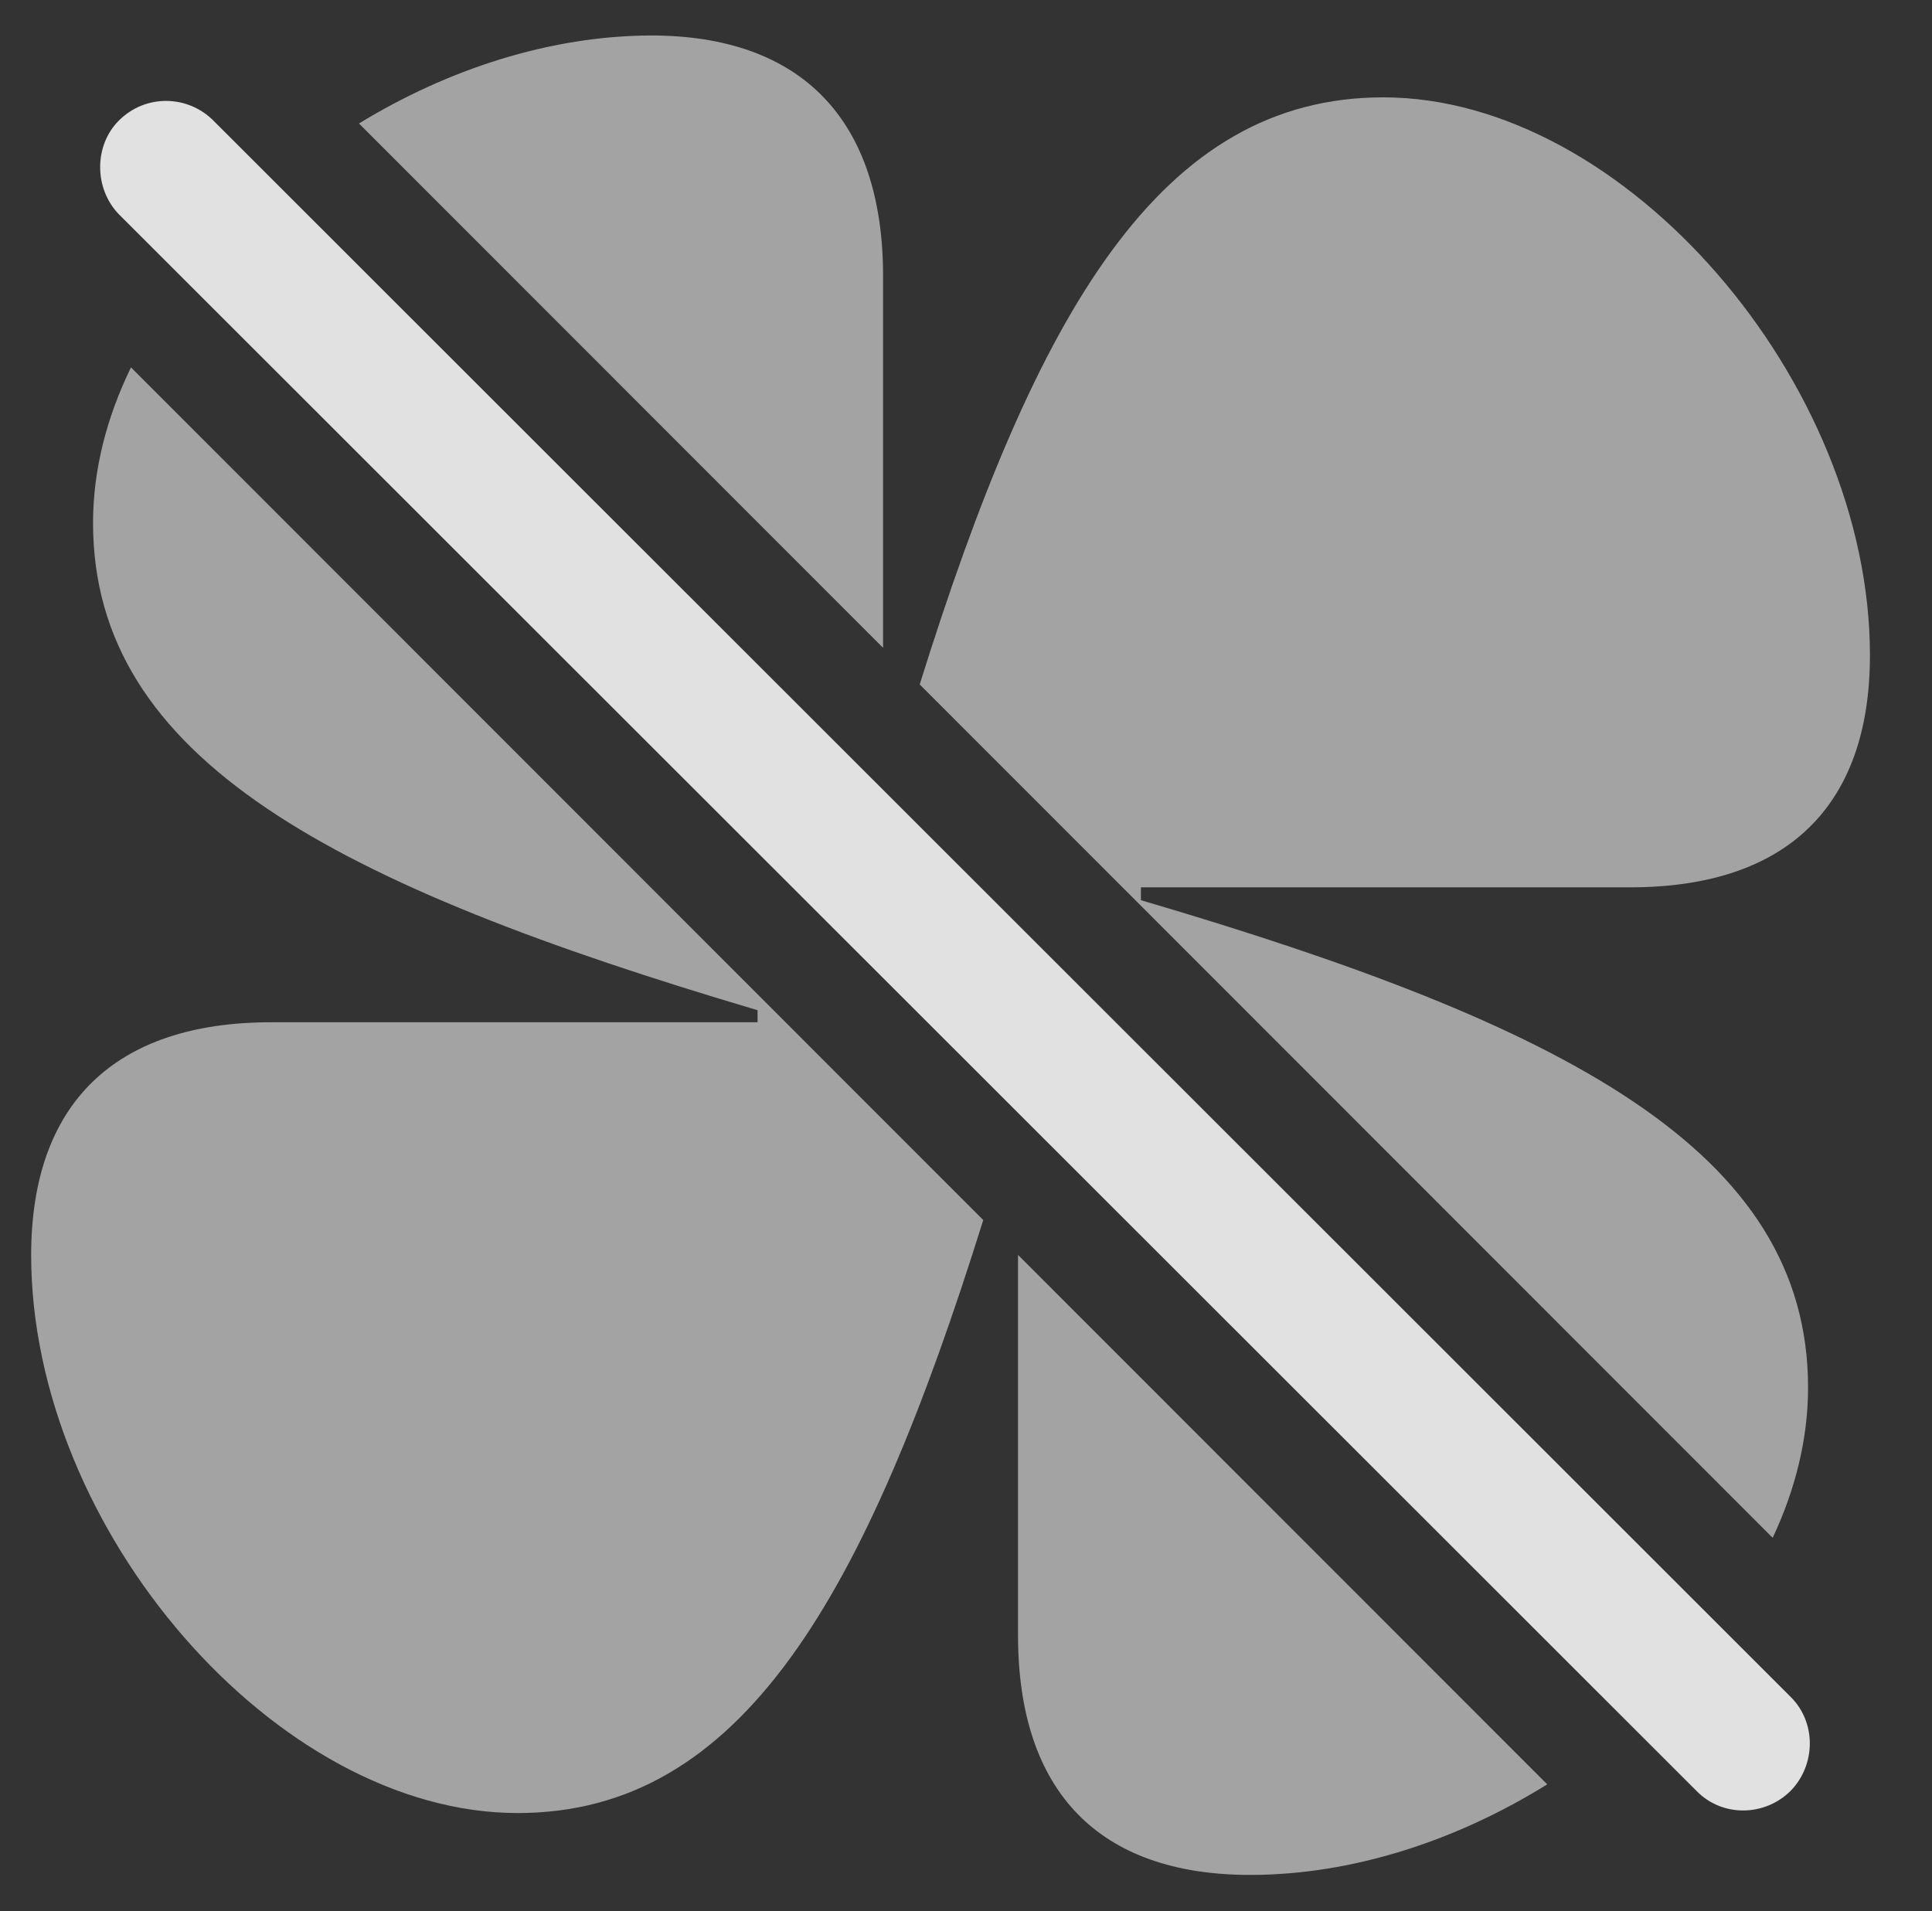 <?xml version="1.0" encoding="UTF-8"?>
<!--Generator: Apple Native CoreSVG 232.5-->
<!DOCTYPE svg
PUBLIC "-//W3C//DTD SVG 1.1//EN"
       "http://www.w3.org/Graphics/SVG/1.1/DTD/svg11.dtd">
<svg version="1.1" xmlns="http://www.w3.org/2000/svg" xmlns:xlink="http://www.w3.org/1999/xlink" width="21.948" height="21.714">
 <rect width="100%" height="100%" fill="#333333" stroke="none"/>
 <g>
  <rect height="21.714" opacity="0" width="21.948" x="0" y="0"/>
  <path d="M17.577 20.272C16.554 20.908 15.37 21.301 14.202 21.301C12.483 21.301 11.565 20.354 11.565 18.577L11.565 14.257ZM11.17 13.861C9.827 18.158 8.423 20.598 5.881 20.598C3.137 20.598 0.354 17.376 0.354 14.26C0.354 12.542 1.301 11.614 3.079 11.614L8.606 11.614L8.606 11.477C3.792 10.051 1.057 8.626 1.057 5.94C1.057 5.343 1.21 4.744 1.488 4.174ZM21.243 7.444C21.243 9.163 20.295 10.081 18.518 10.081L12.961 10.081L12.961 10.227C17.776 11.643 20.54 13.069 20.54 15.764C20.54 16.34 20.398 16.919 20.138 17.471L10.448 7.776C11.78 3.514 13.191 1.106 15.715 1.106C18.459 1.106 21.243 4.338 21.243 7.444ZM10.032 3.137L10.032 7.36L4.078 1.403C5.087 0.786 6.248 0.407 7.395 0.403C9.104 0.403 10.032 1.36 10.032 3.137Z" fill="#ffffff" fill-opacity="0.55"/>
  <path d="M19.28 20.354C19.573 20.647 20.051 20.637 20.344 20.344C20.627 20.051 20.637 19.573 20.344 19.28L2.424 1.37C2.131 1.077 1.653 1.067 1.35 1.37C1.067 1.653 1.067 2.141 1.35 2.434Z" fill="#ffffff" fill-opacity="0.85"/>
 </g>
</svg>
